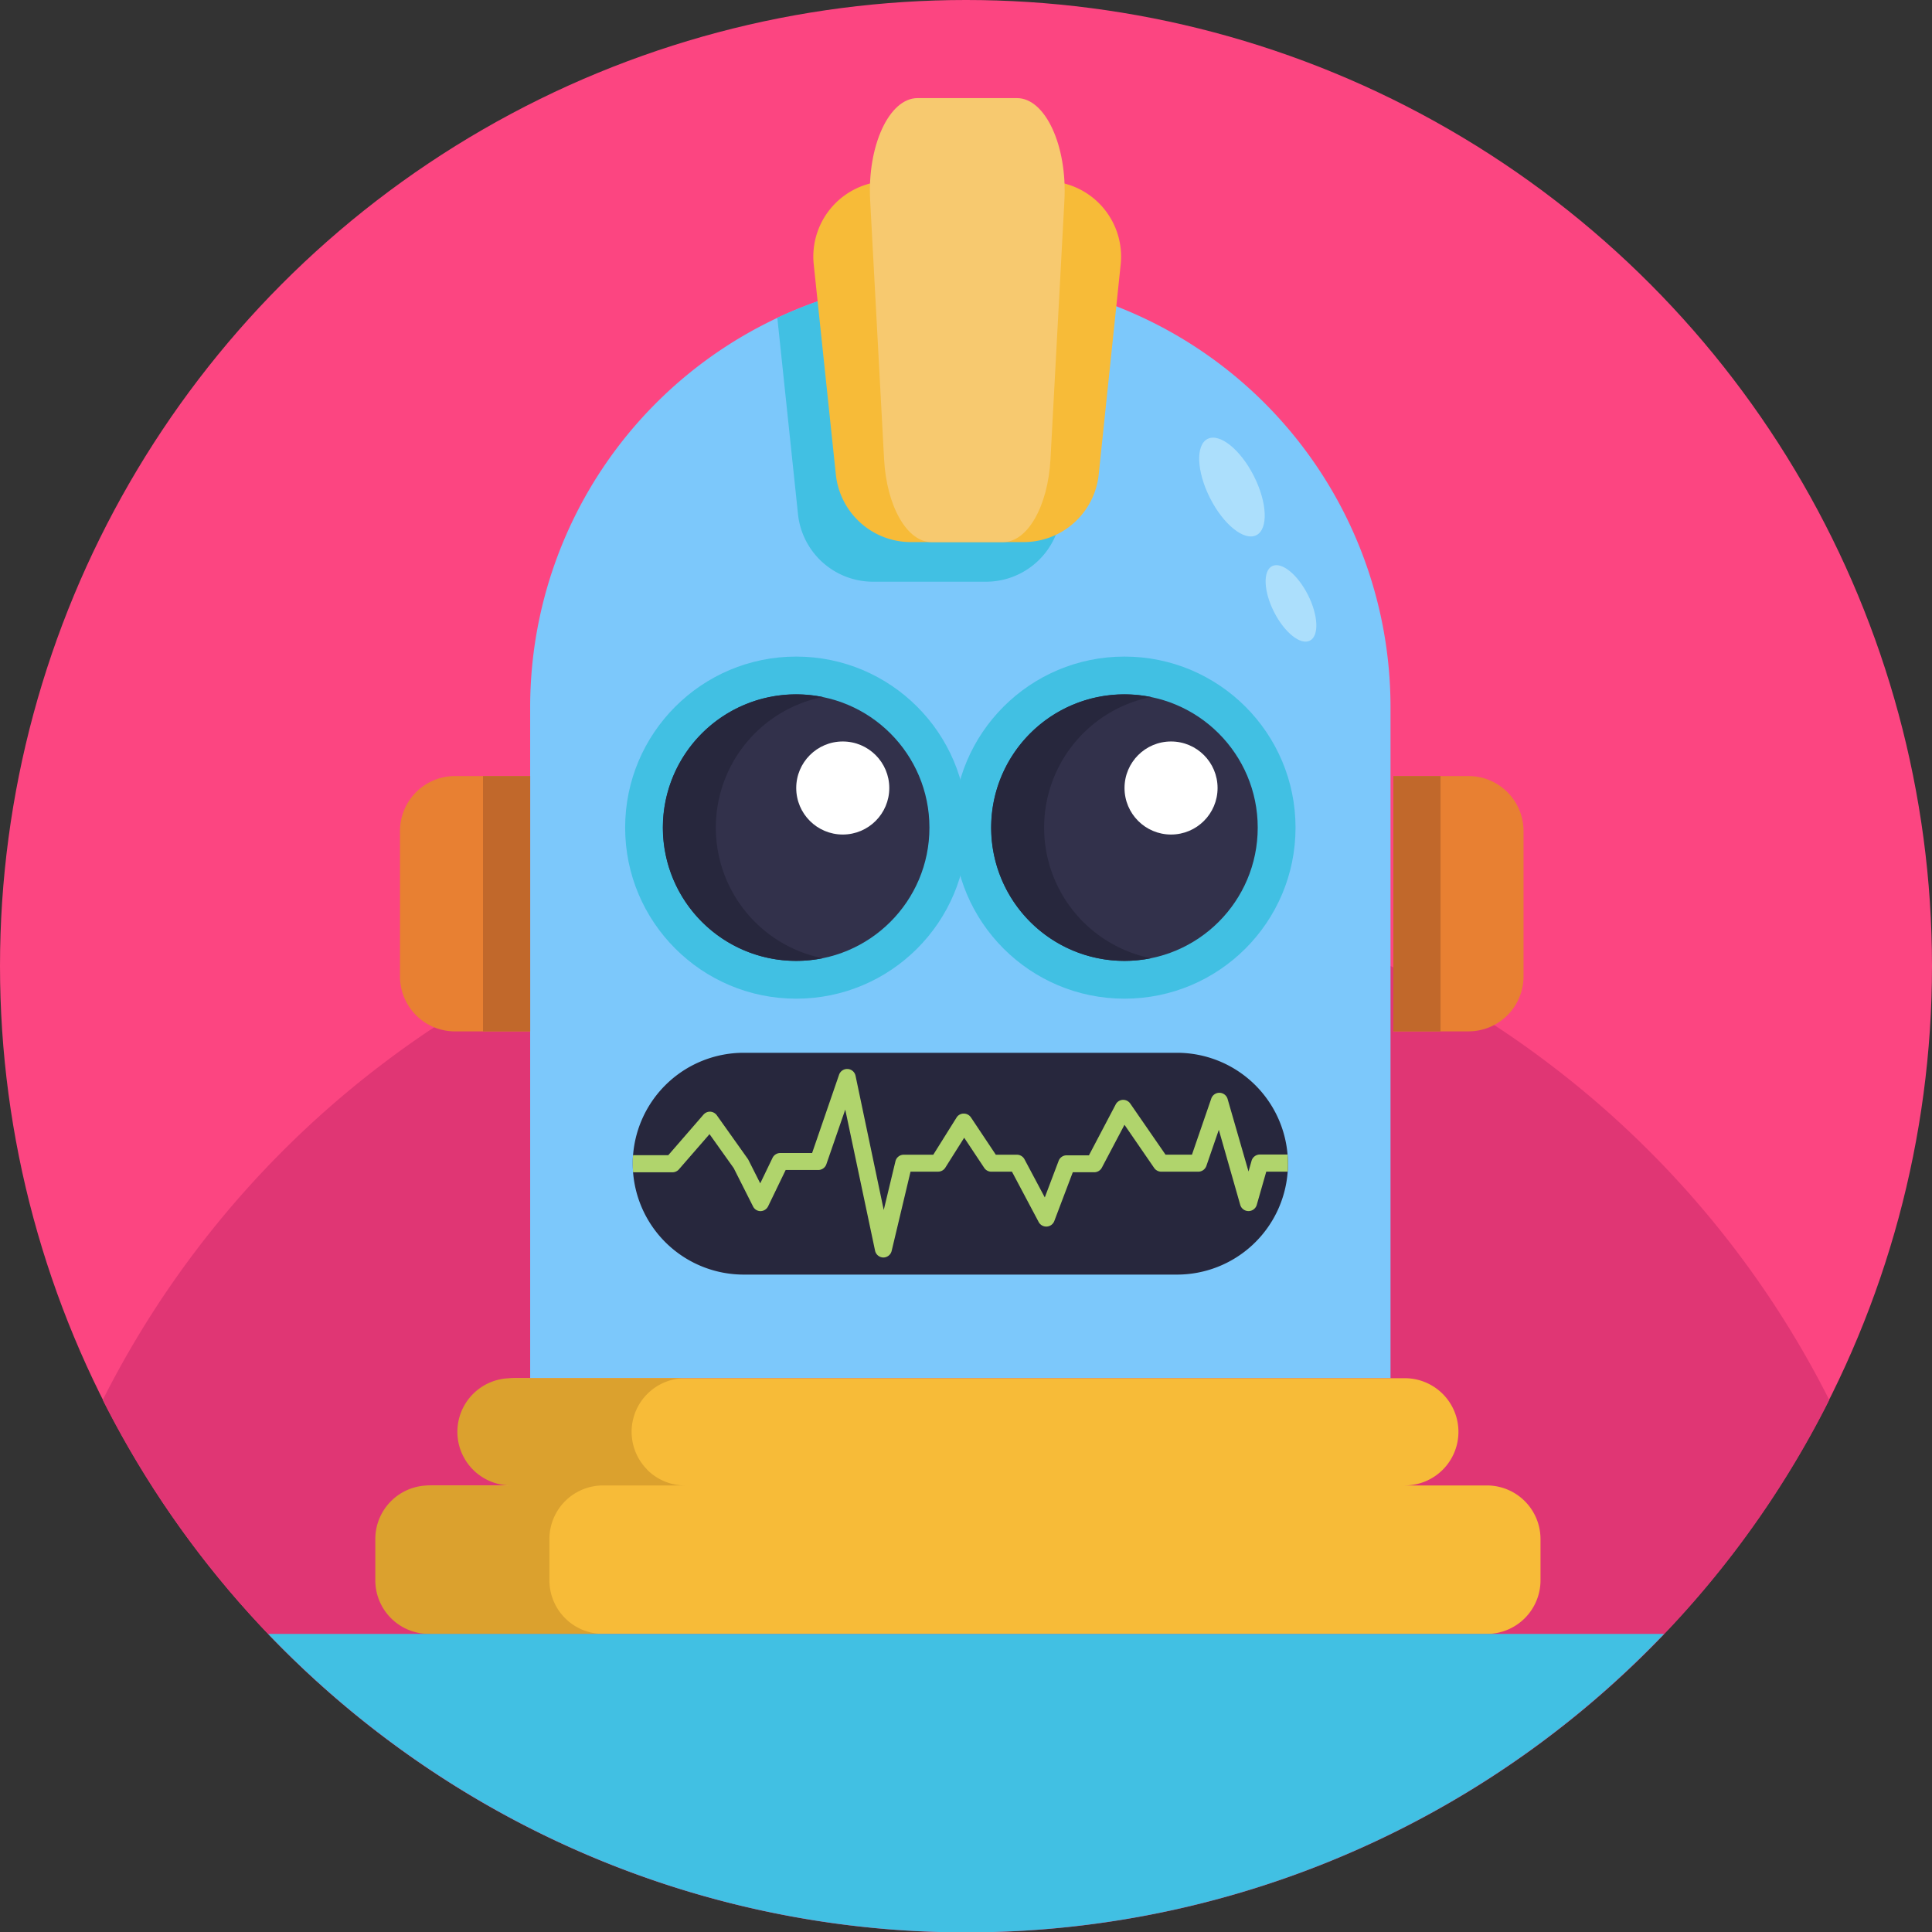 <svg xmlns="http://www.w3.org/2000/svg" viewBox="0 0 512 512"><rect x="0" y="0" width="512" height="512" fill="#333333" stroke="none"/><defs><style>.cls-1{fill:#fc4581;}.cls-2{fill:#e03674;}.cls-3{fill:#7cc8fb;}.cls-4{fill:#41c0e3;}.cls-5{fill:#acdffc;}.cls-6{fill:#f7bb38;}.cls-7{fill:#dba12e;}.cls-8{fill:#27273d;}.cls-9{fill:#b0d46c;}.cls-10{fill:#32314b;}.cls-11{fill:#fff;}.cls-12{fill:#e88032;}.cls-13{fill:#c1682b;}.cls-14{fill:#f7c96f;}</style></defs><title>Robot Avatars</title><g id="BULINE"><circle class="cls-1" cx="256" cy="256" r="256"/></g><g id="Icons"><path class="cls-2" d="M484.77,371a255.88,255.88,0,0,1-361,104.27l0,0A257.29,257.29,0,0,1,27.23,371a256.81,256.81,0,0,1,75-89.7q5.4-4.07,11-7.85l1.81-1.2q4.19-2.78,8.51-5.39h0c1.46-.88,2.92-1.75,4.4-2.61q6.13-3.56,12.5-6.77,9.38-4.76,19.21-8.75,4.18-1.69,8.45-3.26h0q2.33-.85,4.68-1.65,4.93-1.71,10-3.2,5.87-1.76,11.85-3.22l.48-.12c1.64-.4,3.29-.79,4.95-1.15q8.85-2,17.93-3.33a255.35,255.35,0,0,1,26.57-2.55c3.1-.14,6.22-.22,9.34-.24H256c2.8,0,5.6.05,8.38.14q7.2.23,14.29.86,5.86.51,11.66,1.29,9.78,1.31,19.32,3.35,8.64,1.85,17.07,4.26,5,1.44,9.95,3.08,3.94,1.31,7.83,2.74a248.81,248.81,0,0,1,24,10.28c.25.11.5.24.75.37q6.36,3.12,12.5,6.61,3.72,2.08,7.36,4.31,3.48,2.11,6.88,4.35l2.31,1.53q5.61,3.75,11,7.8a256.81,256.81,0,0,1,75.46,90Z"/><path class="cls-3" d="M368.5,187.41V365.24h-228V187.41a114,114,0,1,1,228,0Z"/><circle class="cls-4" cx="211" cy="219.33" r="45.33"/><circle class="cls-4" cx="298" cy="219.33" r="45.33"/><ellipse class="cls-5" cx="326.48" cy="129.06" rx="6.5" ry="14.3" transform="translate(-23.07 161.63) rotate(-26.89)"/><ellipse class="cls-5" cx="342.12" cy="159.89" rx="5.03" ry="11.07" transform="translate(-35.32 172.04) rotate(-26.89)"/><path class="cls-6" d="M394.05,393.66H372.3a14.21,14.21,0,0,0,14.2-14.21h0a14.21,14.21,0,0,0-14.2-14.21H136.71a14.21,14.21,0,0,0-14.21,14.21h0a14.21,14.21,0,0,0,14.21,14.21H115a14.21,14.21,0,0,0-14.21,14.21v10.91A14.21,14.21,0,0,0,115,433H394.05a14.21,14.21,0,0,0,14.2-14.21V407.87A14.21,14.21,0,0,0,394.05,393.66Z"/><path class="cls-7" d="M171.51,389.5a14.16,14.16,0,0,0,10,4.16H159.8a14.21,14.21,0,0,0-14.2,14.21v10.91A14.21,14.21,0,0,0,159.8,433H113.67a14.21,14.21,0,0,1-14.21-14.21V407.87a14.21,14.21,0,0,1,14.21-14.21h21.75a14.21,14.21,0,1,1,0-28.42h46.13a14.21,14.21,0,0,0-10,24.26Z"/><path class="cls-8" d="M341.32,308.39c0,.71,0,1.42-.07,2.12a29.41,29.41,0,0,1-29.32,27.27H197.08a29.41,29.41,0,0,1-29.31-27.12c-.05-.75-.08-1.5-.08-2.27s0-1.53.08-2.27A29.41,29.41,0,0,1,197.08,279H311.93a29.41,29.41,0,0,1,29.29,27C341.28,306.76,341.32,307.57,341.32,308.39Z"/><path class="cls-9" d="M341.32,308.39c0,.71,0,1.42-.07,2.12h-5.68l-2.52,8.81a2.28,2.28,0,0,1-4.37,0L323,299.41l-3.3,9.57a2.29,2.29,0,0,1-2.16,1.53h-9.81a2.3,2.3,0,0,1-1.87-1L298,298.08l-6,11.37a2.28,2.28,0,0,1-2,1.21h-5.7l-4.9,12.93a2.28,2.28,0,0,1-4.14.26l-7.08-13.34h-5.45a2.25,2.25,0,0,1-1.89-1l-5.32-8-5,7.93a2.26,2.26,0,0,1-1.92,1.06h-7.3l-5,21a2.28,2.28,0,0,1-2.21,1.75h0a2.28,2.28,0,0,1-2.19-1.81L224,294.05l-5,14.47a2.27,2.27,0,0,1-2.15,1.54h-8.64l-4.65,9.62a2.28,2.28,0,0,1-2,1.28,2.2,2.2,0,0,1-2-1.25l-5.12-10.15-6.41-9-8.1,9.32a2.27,2.27,0,0,1-1.72.79H167.77c-.05-.75-.08-1.5-.08-2.27s0-1.53.08-2.27h9.34l9.32-10.74a2.26,2.26,0,0,1,1.82-.78,2.31,2.31,0,0,1,1.75,1l8.18,11.51a1.69,1.69,0,0,1,.17.29l3.12,6.19,3.26-6.76a2.3,2.3,0,0,1,2.05-1.28h8.44l7.14-20.74a2.27,2.27,0,0,1,4.37.28l7.47,35.56,3.1-12.9a2.26,2.26,0,0,1,2.21-1.75h7.82l6.16-9.84a2.23,2.23,0,0,1,1.89-1.06,2.3,2.3,0,0,1,1.92,1l6.6,9.9h5.6a2.29,2.29,0,0,1,2,1.21l5.38,10.11,3.67-9.7a2.27,2.27,0,0,1,2.13-1.46h5.9l7.09-13.48a2.26,2.26,0,0,1,1.87-1.22,2.3,2.3,0,0,1,2,1L308.88,306h7L321,291.13a2.27,2.27,0,0,1,2.15-1.53h.05a2.28,2.28,0,0,1,2.13,1.65l5.54,19.21.81-2.85a2.3,2.3,0,0,1,2.19-1.65h7.36C341.28,306.76,341.32,307.57,341.32,308.39Z"/><circle class="cls-10" cx="211" cy="219.33" r="35.31"/><circle class="cls-10" cx="298" cy="219.33" r="35.31"/><path class="cls-8" d="M218,253.94a35.32,35.32,0,1,1,0-69.23,35.32,35.32,0,0,0,0,69.23Z"/><path class="cls-8" d="M305,253.94a35.32,35.32,0,1,1,0-69.23,35.32,35.32,0,0,0,0,69.23Z"/><circle class="cls-11" cx="223.34" cy="208.83" r="12.33"/><circle class="cls-11" cx="310.34" cy="208.83" r="12.33"/><path class="cls-4" d="M287.11,78.15a19,19,0,0,1-.1,2.38l-5.83,55.75a20,20,0,0,1-19.85,17.88h-30a20,20,0,0,1-19.85-17.88L206,84.22a114.31,114.31,0,0,1,81.1-6.07Z"/><path class="cls-12" d="M120.59,205.66H140.5a0,0,0,0,1,0,0v67.67a0,0,0,0,1,0,0H120.59A14.58,14.58,0,0,1,106,258.74v-38.5A14.58,14.58,0,0,1,120.59,205.66Z"/><rect class="cls-13" x="128" y="205.66" width="12.5" height="67.67"/><path class="cls-12" d="M383.84,205.66h19.92a0,0,0,0,1,0,0v67.67a0,0,0,0,1,0,0H383.84a14.58,14.58,0,0,1-14.58-14.58v-38.5a14.58,14.58,0,0,1,14.58-14.58Z" transform="translate(773.01 478.99) rotate(180)"/><rect class="cls-13" x="369.25" y="205.66" width="12.5" height="67.67" transform="translate(751.01 478.99) rotate(180)"/><path class="cls-6" d="M271.36,143.66h-30a20,20,0,0,1-19.85-17.88L215.64,70a20,20,0,0,1,19.85-22h41.7A20,20,0,0,1,297,70l-5.83,55.75A20,20,0,0,1,271.36,143.66Z"/><path class="cls-14" d="M265.84,143.66h-19c-6.46,0-11.88-9.49-12.55-22L230.6,53.09C229.82,38.6,235.66,26,243.15,26h26.37c7.49,0,13.33,12.61,12.56,27.1l-3.69,68.57C277.72,134.17,272.3,143.66,265.84,143.66Z"/><path class="cls-4" d="M441,433a255.74,255.74,0,0,1-317.14,42.28l0,0A257.26,257.26,0,0,1,71.05,433Z"/></g></svg>